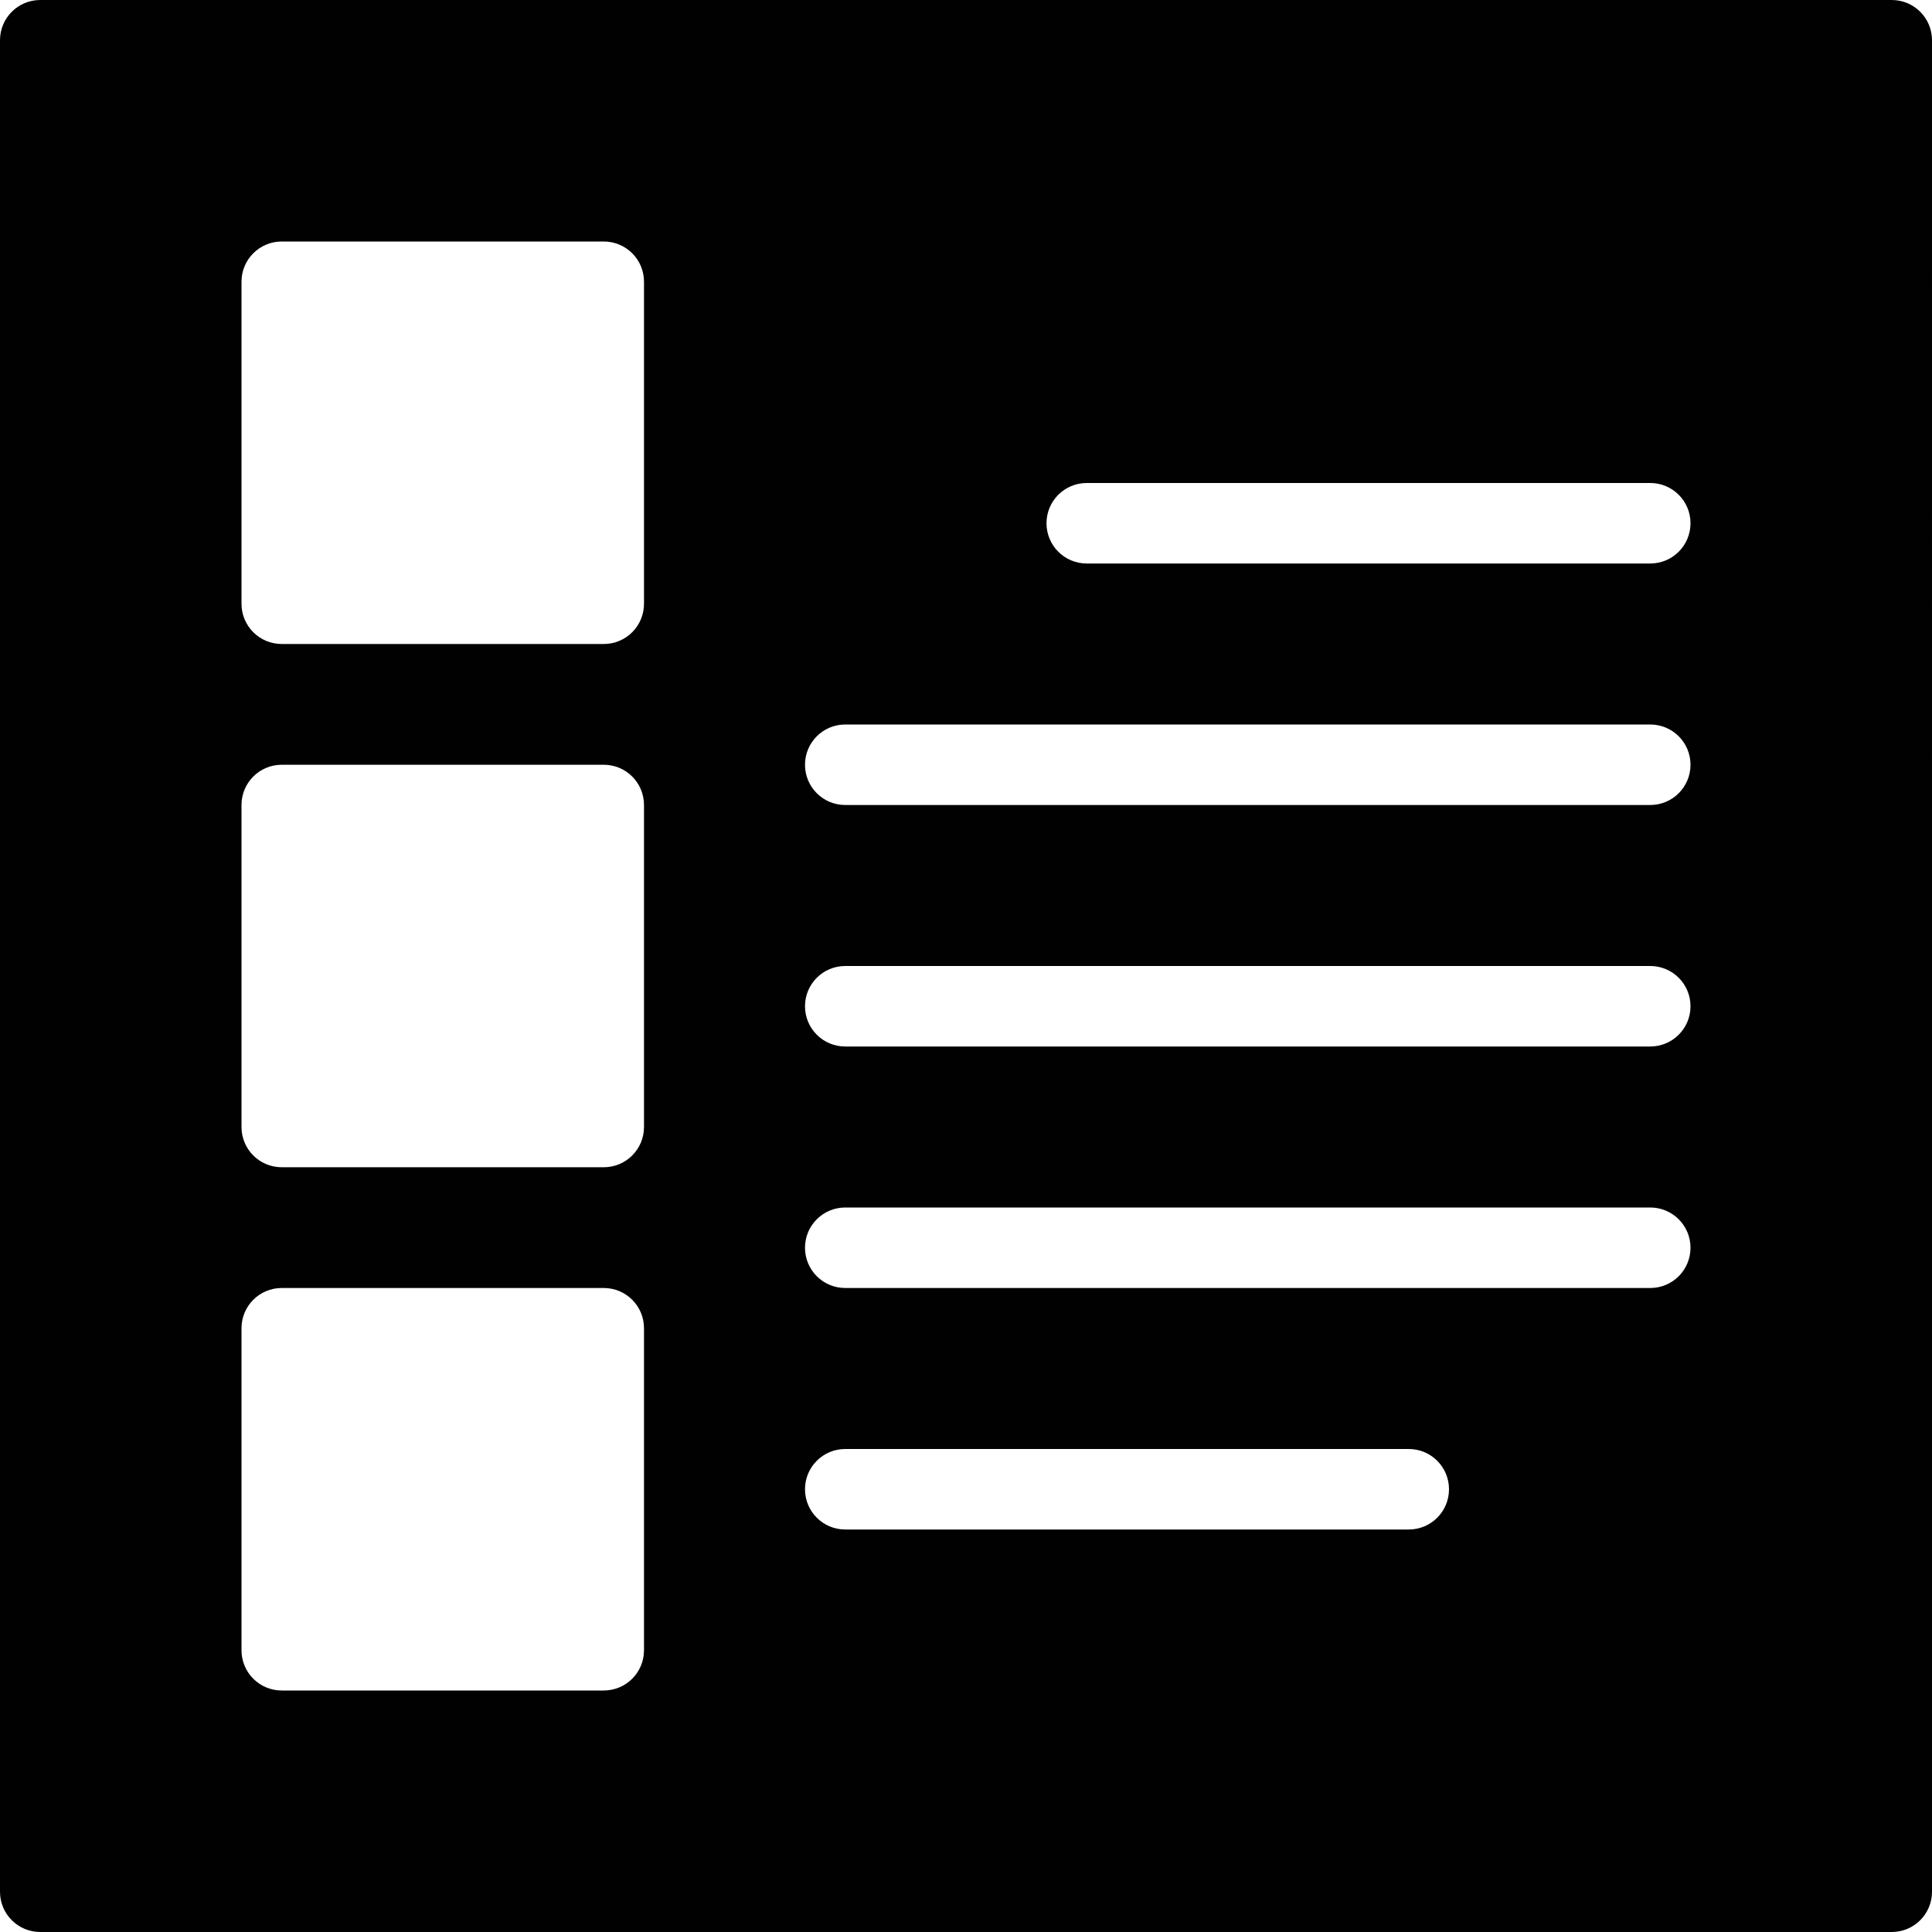 <?xml version="1.0" encoding="utf-8"?>
<!-- Generator: Adobe Illustrator 17.0.0, SVG Export Plug-In . SVG Version: 6.00 Build 0)  -->
<!DOCTYPE svg PUBLIC "-//W3C//DTD SVG 1.1//EN" "http://www.w3.org/Graphics/SVG/1.1/DTD/svg11.dtd">
<svg version="1.1" id="Layer_2" xmlns="http://www.w3.org/2000/svg" xmlns:xlink="http://www.w3.org/1999/xlink" x="0px" y="0px"
	 width="48px" height="48px" viewBox="0 0 48 48" enable-background="new 0 0 48 48" xml:space="preserve">
<path fill="#010101" d="M47,0H1C0.447,0,0,0.447,0,1v46c0,0.553,0.447,1,1,1h46c0.553,0,1-0.447,1-1V1C48,0.447,47.553,0,47,0z
	 M16,41c0,0.553-0.447,1-1,1H7c-0.553,0-1-0.447-1-1v-8c0-0.553,0.447-1,1-1h8c0.553,0,1,0.447,1,1V41z M16,28c0,0.553-0.447,1-1,1
	H7c-0.553,0-1-0.447-1-1v-8c0-0.553,0.447-1,1-1h8c0.553,0,1,0.447,1,1V28z M16,15c0,0.553-0.447,1-1,1H7c-0.553,0-1-0.447-1-1V7
	c0-0.553,0.447-1,1-1h8c0.553,0,1,0.447,1,1V15z M35,38H21c-0.553,0-1-0.447-1-1c0-0.553,0.447-1,1-1h14c0.553,0,1,0.447,1,1
	C36,37.553,35.553,38,35,38z M41,32H21c-0.553,0-1-0.447-1-1c0-0.553,0.447-1,1-1h20c0.553,0,1,0.447,1,1C42,31.553,41.553,32,41,32
	z M41,26H21c-0.553,0-1-0.447-1-1c0-0.553,0.447-1,1-1h20c0.553,0,1,0.447,1,1C42,25.553,41.553,26,41,26z M41,20H21
	c-0.553,0-1-0.447-1-1c0-0.553,0.447-1,1-1h20c0.553,0,1,0.447,1,1C42,19.553,41.553,20,41,20z M41,14H27c-0.553,0-1-0.447-1-1
	c0-0.553,0.447-1,1-1h14c0.553,0,1,0.447,1,1C42,13.553,41.553,14,41,14z"/>
</svg>
